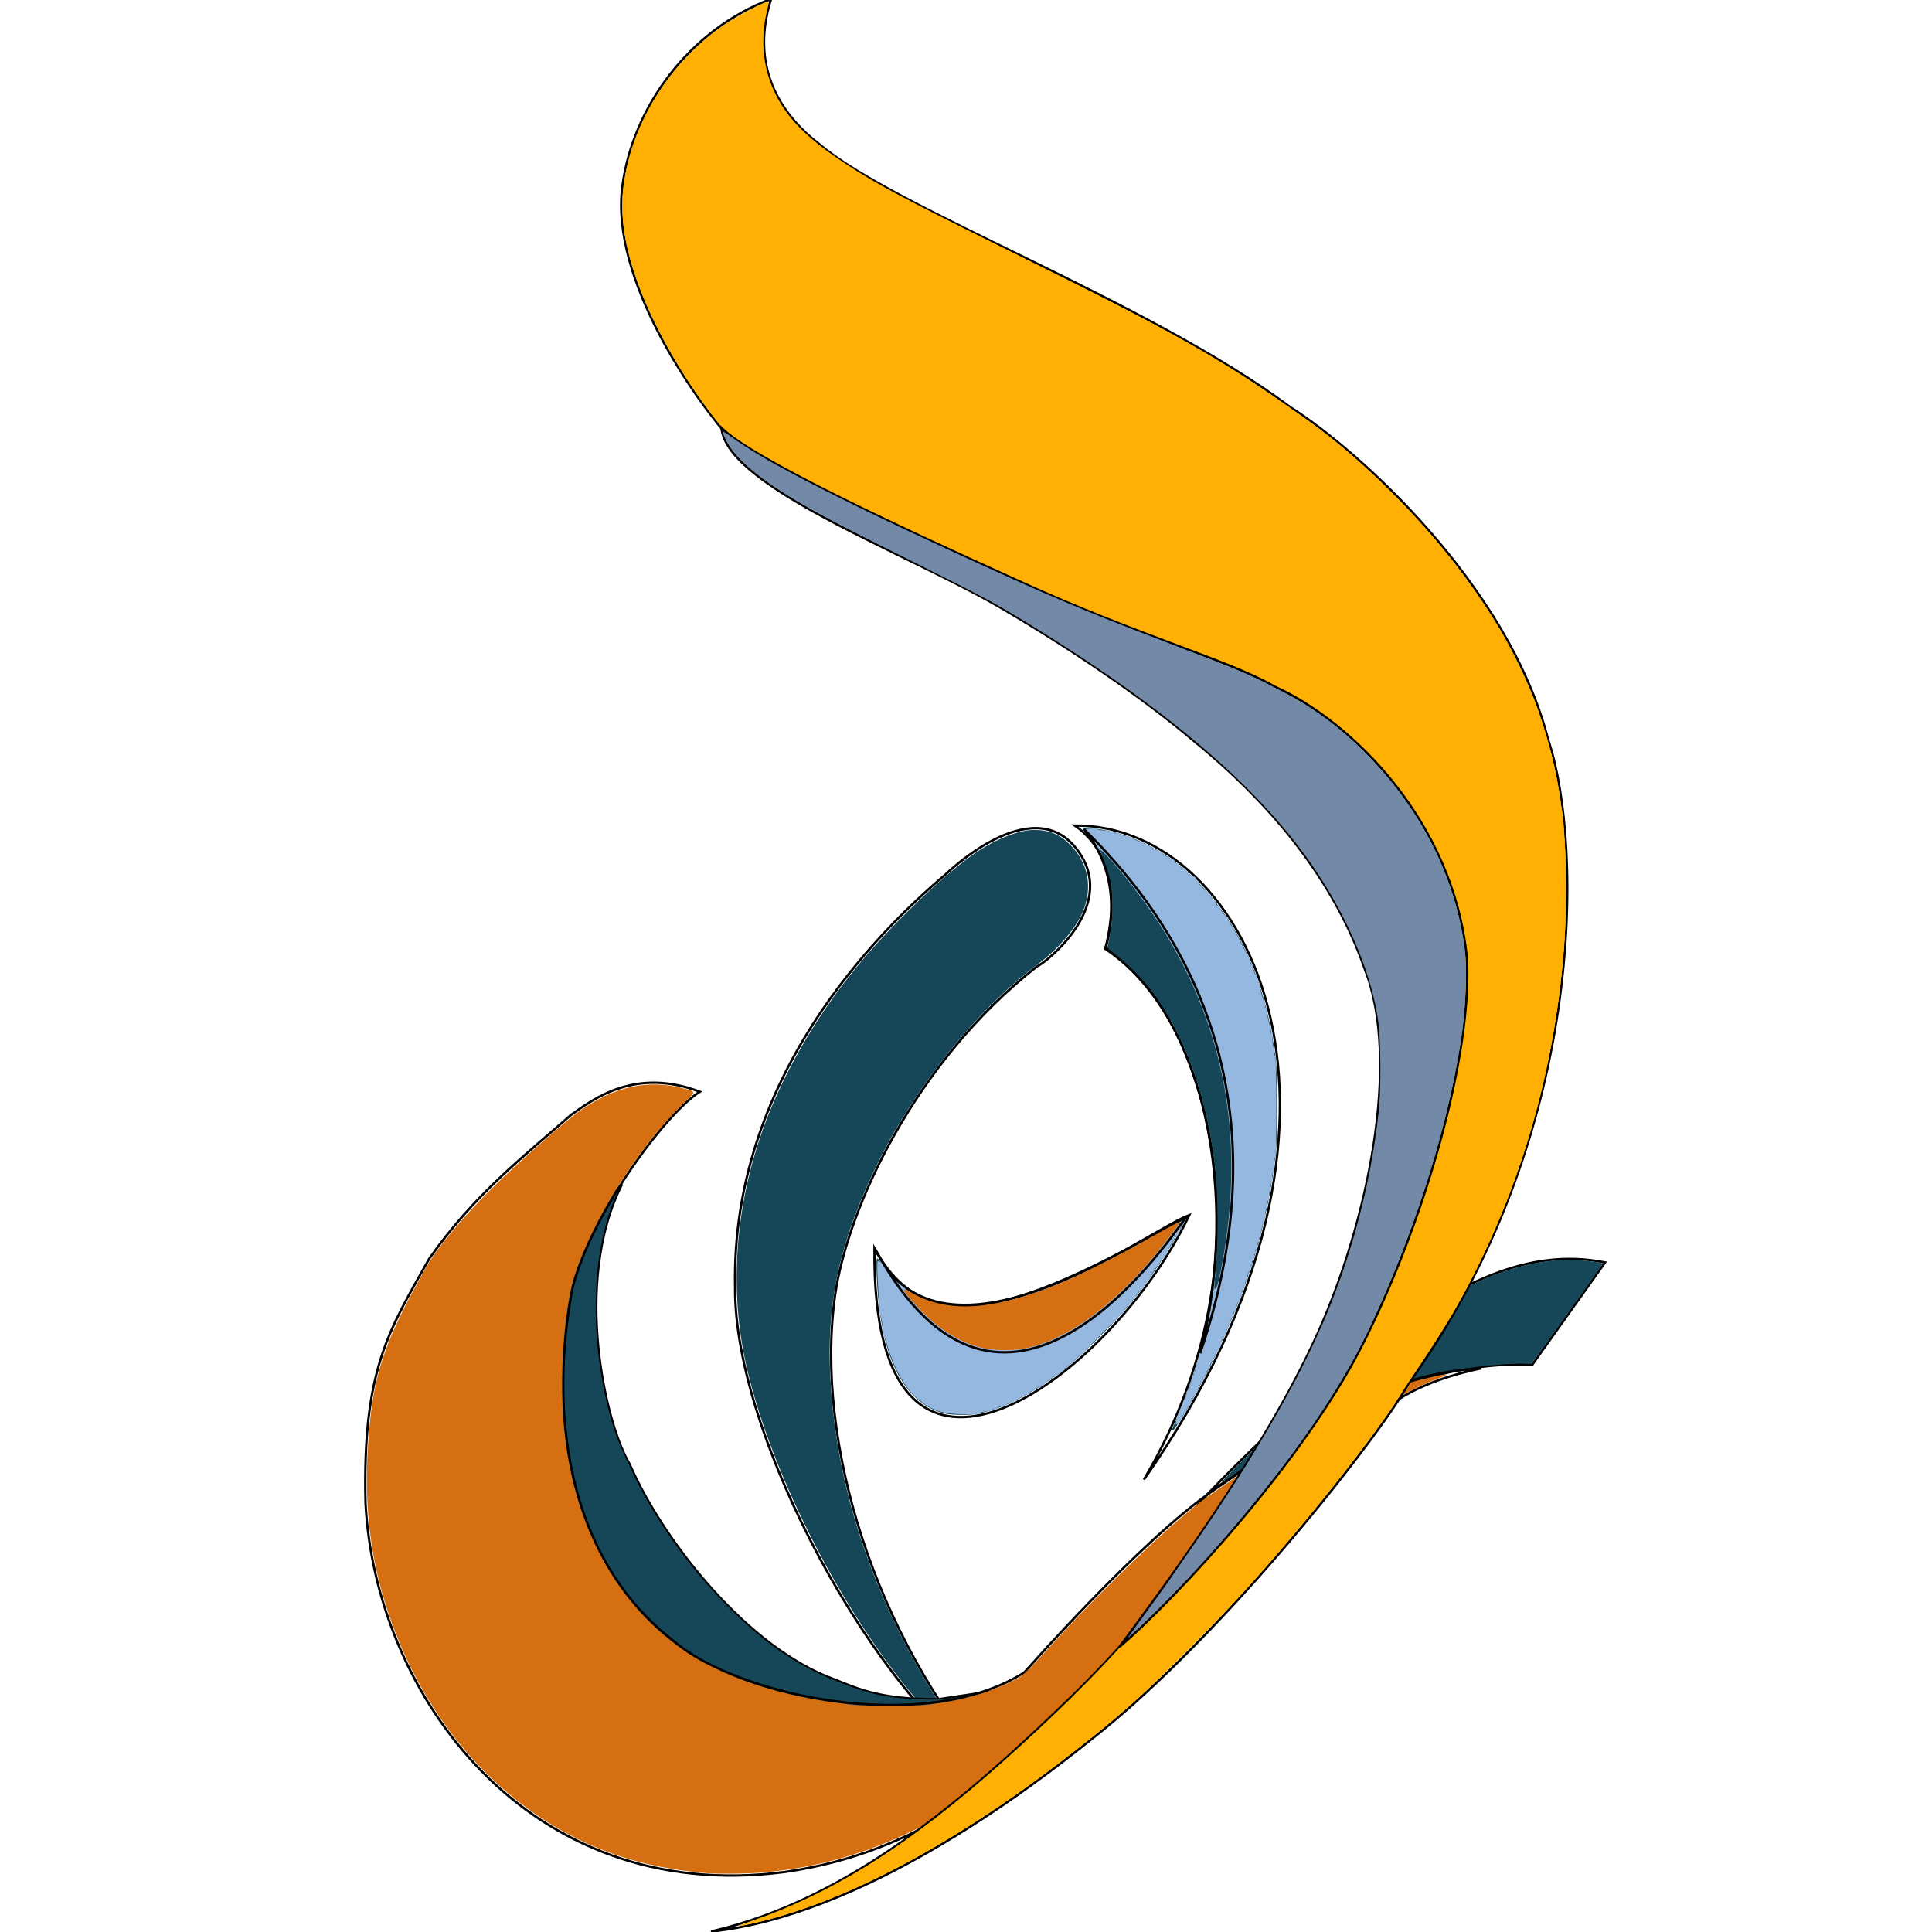 <?xml version="1.0" encoding="UTF-8" standalone="no"?>
<!-- Created with Inkscape (http://www.inkscape.org/) -->

<svg
   xmlns:dc="http://purl.org/dc/elements/1.1/"
   xmlns:cc="http://creativecommons.org/ns#"
   xmlns:rdf="http://www.w3.org/1999/02/22-rdf-syntax-ns#"
   xmlns:svg="http://www.w3.org/2000/svg"
   xmlns="http://www.w3.org/2000/svg"
   xmlns:sodipodi="http://sodipodi.sourceforge.net/DTD/sodipodi-0.dtd"
   xmlns:inkscape="http://www.inkscape.org/namespaces/inkscape"
   width="32"
   height="32"
   id="svg4078"
   version="1.1"
   inkscape:version="0.48.3.1 r9886"
   sodipodi:docname="single.svg"
   inkscape:export-filename="C:\Users\w4rh4wk\Desktop\logo\fav.png"
   inkscape:export-xdpi="89.965836"
   inkscape:export-ydpi="89.965836">
  <defs
     id="defs4080" />
  <sodipodi:namedview
     id="base"
     pagecolor="#ffffff"
     bordercolor="#666666"
     borderopacity="1.0"
     inkscape:pageopacity="0.0"
     inkscape:pageshadow="2"
     inkscape:zoom="22.4"
     inkscape:cx="17.444253"
     inkscape:cy="14.613829"
     inkscape:document-units="px"
     inkscape:current-layer="layer1"
     showgrid="false"
     inkscape:window-width="1920"
     inkscape:window-height="1033"
     inkscape:window-x="-4"
     inkscape:window-y="-4"
     inkscape:window-maximized="1" />
  <g
     inkscape:label="Layer 1"
     inkscape:groupmode="layer"
     id="layer1"
     transform="translate(0,-1020.362)">
    <g
       style="display:inline"
       id="g4015"
       transform="matrix(0.039,0,0,0.039,1.799,1015.866)">
      <path
         sodipodi:nodetypes="ccc"
         inkscape:connector-curvature="0"
         id="path3112"
         d="m 325.269,645.436 c 22.728,42.174 63.892,25.001 133.593,-13.89 -32.83,68.943 -135.108,145.209 -133.593,13.89 z"
         style="fill:none;stroke:#000000;stroke-width:1px;stroke-linecap:butt;stroke-linejoin:miter;stroke-opacity:1;display:inline" />
      <path
         sodipodi:nodetypes="cccc"
         inkscape:connector-curvature="0"
         id="path3114"
         d="m 410.374,465.882 c 22.728,16.162 14.142,46.467 13.132,51.77 35.355,19.445 77.277,122.481 16.162,226.022 C 547.755,590.131 484.368,465.377 410.374,465.882 z"
         style="fill:none;stroke:#000000;stroke-width:1px;stroke-linecap:butt;stroke-linejoin:miter;stroke-opacity:1;display:inline" />
      <path
         sodipodi:nodetypes="zcccccz"
         inkscape:connector-curvature="0"
         id="path3116"
         d="m 410.714,475.357 c -19.287,-23.933 -55,11.071 -55,11.071 -29.643,25 -91.429,86.786 -89.643,175.357 C 265.357,726.071 326.429,836.429 375,867.5 325.714,809.643 299.643,728.214 308.571,665 c 5.323,-36.409 33.571,-98.571 85.714,-139.286 3.571,-1.429 35.715,-26.424 16.429,-50.357 z"
         style="fill:none;stroke:#000000;stroke-width:1px;stroke-linecap:butt;stroke-linejoin:miter;stroke-opacity:1;display:inline" />
      <path
         inkscape:connector-curvature="0"
         id="path3915"
         d="m 354.692,715.519 c -4.765,-1.155 -9.121,-3.7 -12.884,-7.529 -9.404,-9.569 -14.524,-26.163 -15.572,-50.467 -0.24,-5.562 -0.178,-7.786 0.218,-7.786 0.304,0 1.278,1.069 2.164,2.375 5.991,8.834 14.109,14.803 23.343,17.165 19.347,4.948 46.629,-3.828 95.345,-30.67 5.225,-2.879 9.588,-5.158 9.695,-5.066 0.397,0.344 -6.232,11.689 -11.216,19.196 -7.549,11.371 -14.74,20.086 -25.192,30.532 -10.308,10.302 -14.757,14.039 -24.17,20.299 -9.516,6.329 -18.463,10.306 -27.267,12.122 -3.478,0.717 -11.172,0.626 -14.464,-0.172 l 0,0 z"
         style="fill:#164759;fill-opacity:1;stroke:none;display:inline" />
      <path
         inkscape:connector-curvature="0"
         id="path3917"
         d="m 451.556,722.576 c 0,-0.135 0.692,-1.785 1.539,-3.667 2.306,-5.127 6.129,-15.22 8.113,-21.422 12.593,-39.344 13.509,-80.01 2.654,-117.832 -5.995,-20.889 -16.168,-40.291 -27.28,-52.033 -3.976,-4.201 -8.851,-8.399 -11.432,-9.843 -0.699,-0.391 -0.687,-0.928 0.116,-5.364 2.032,-11.224 1.483,-22.052 -1.53,-30.182 -1.572,-4.241 -5.204,-9.934 -8.116,-12.723 -1.135,-1.087 -2.064,-2.188 -2.064,-2.447 0,-0.597 4.971,-0.147 10.25,0.927 14.118,2.873 27.968,10.686 38.935,21.964 18.043,18.555 28.822,43.062 32.891,74.782 0.904,7.046 0.908,33.319 0.006,40.75 -3.687,30.38 -11.222,55.306 -26.259,86.863 -5.378,11.287 -15.942,29.843 -17.233,30.274 -0.324,0.108 -0.59,0.086 -0.59,-0.049 z"
         style="fill:#164759;fill-opacity:1;stroke:none;display:inline" />
      <path
         inkscape:connector-curvature="0"
         id="path3919"
         d="M 363.7,858.042 C 325.893,826.24 283.163,751.056 270.603,694.238 c -6.725,-30.423 -4.652,-63.728 5.944,-95.508 8.285,-24.847 23.143,-51.02 41.723,-73.492 13.661,-16.523 34.491,-36.679 48.019,-46.466 8.976,-6.494 19.851,-11.006 26.574,-11.026 6.502,-0.019 10.995,1.795 15.454,6.241 7.871,7.846 9.793,18.565 5.201,29.002 -3.036,6.901 -10.245,15.315 -18.213,21.257 -27.932,20.833 -54.839,54.998 -71.243,90.461 -14.242,30.789 -19.218,55.297 -17.517,86.282 1.982,36.101 11.587,71.546 28.997,107 9.044,18.417 21.621,38.637 31.611,50.819 1.046,1.276 1.902,2.457 1.902,2.625 0,0.835 -1.342,-0.014 -5.356,-3.39 z"
         style="fill:#164759;fill-opacity:1;stroke:none;display:inline" />
      <path
         inkscape:connector-curvature="0"
         id="path3921"
         d="m 358.056,715.668 c -12.78,-1.088 -22.325,-11.367 -27.561,-29.681 -0.629,-2.2 -1.324,-4.075 -1.544,-4.168 -0.22,-0.092 -0.273,-0.375 -0.116,-0.629 0.347,-0.561 -0.849,-7.969 -1.247,-7.724 -0.155,0.096 -0.313,-1.211 -0.35,-2.903 -0.037,-1.692 -0.286,-6.676 -0.552,-11.076 -0.266,-4.4 -0.311,-8.195 -0.099,-8.433 0.212,-0.238 0.904,-0.069 1.539,0.375 0.634,0.444 0.935,0.815 0.667,0.825 -0.267,0.009 0.01,0.431 0.617,0.938 0.607,0.507 0.981,1.044 0.832,1.193 -0.15,0.15 0.317,0.658 1.037,1.13 0.72,0.472 1.184,0.982 1.032,1.135 -0.354,0.354 3.78,4.588 4.479,4.588 0.289,0 0.807,0.45 1.15,1 0.343,0.55 0.96,1 1.37,1 0.41,0 0.746,0.172 0.746,0.383 0,0.574 5.362,3.669 6.506,3.755 0.547,0.041 0.994,0.214 0.994,0.385 0,0.448 3.588,1.482 4.082,1.177 0.23,-0.142 0.417,0.006 0.417,0.33 0,0.342 0.419,0.478 1,0.326 0.55,-0.144 1.14,-0.035 1.311,0.242 0.171,0.277 0.95,0.376 1.731,0.219 0.781,-0.156 1.554,-0.066 1.719,0.2 0.353,0.571 10.74,0.663 10.74,0.095 0,-0.214 0.9,-0.302 2,-0.197 1.21,0.115 2,-0.021 2,-0.346 0,-0.295 0.338,-0.407 0.75,-0.249 0.412,0.158 1.144,0.128 1.625,-0.068 0.481,-0.195 1.77,-0.43 2.864,-0.521 1.094,-0.091 2.061,-0.381 2.149,-0.645 0.088,-0.264 0.599,-0.365 1.136,-0.224 0.537,0.14 0.976,0.011 0.976,-0.287 0,-0.298 0.315,-0.422 0.699,-0.274 0.385,0.148 0.842,0.038 1.016,-0.244 0.174,-0.282 0.647,-0.386 1.051,-0.231 0.404,0.155 0.734,0.04 0.734,-0.256 0,-0.296 0.338,-0.408 0.75,-0.25 0.412,0.158 0.75,0.025 0.75,-0.295 0,-0.321 0.206,-0.456 0.458,-0.3 0.252,0.156 1.096,0.019 1.875,-0.304 0.779,-0.323 1.529,-0.614 1.667,-0.646 0.138,-0.033 0.756,-0.341 1.375,-0.684 0.619,-0.344 1.125,-0.491 1.125,-0.328 0,0.163 0.281,0.122 0.625,-0.093 0.344,-0.215 1.075,-0.459 1.625,-0.544 0.55,-0.085 1.071,-0.36 1.157,-0.611 0.086,-0.252 0.48,-0.334 0.875,-0.182 0.395,0.151 0.718,0.074 0.718,-0.172 0,-0.246 0.486,-0.484 1.08,-0.528 0.594,-0.045 1.213,-0.261 1.375,-0.481 0.162,-0.22 0.745,-0.477 1.295,-0.571 0.55,-0.094 1.075,-0.377 1.168,-0.628 0.092,-0.252 0.373,-0.33 0.625,-0.175 0.252,0.155 0.457,0.007 0.457,-0.33 0,-0.337 0.142,-0.471 0.316,-0.297 0.174,0.174 0.792,0.051 1.375,-0.273 0.583,-0.324 1.228,-0.541 1.434,-0.482 0.206,0.058 0.375,-0.119 0.375,-0.394 0,-0.275 0.169,-0.463 0.375,-0.418 0.772,0.169 3.125,-0.709 3.125,-1.166 0,-0.261 0.225,-0.336 0.5,-0.166 0.275,0.17 0.5,0.058 0.5,-0.25 0,-0.307 0.225,-0.42 0.5,-0.25 0.275,0.17 0.5,0.058 0.5,-0.25 0,-0.307 0.216,-0.425 0.48,-0.262 0.528,0.327 6.669,-2.597 6.938,-3.303 0.092,-0.242 0.373,-0.313 0.625,-0.158 0.252,0.155 0.457,0.031 0.457,-0.276 0,-0.307 0.225,-0.42 0.5,-0.25 0.275,0.17 0.5,0.058 0.5,-0.25 0,-0.307 0.225,-0.42 0.5,-0.25 0.275,0.17 0.5,0.058 0.5,-0.25 0,-0.307 0.225,-0.42 0.5,-0.25 0.275,0.17 0.5,0.058 0.5,-0.25 0,-0.307 0.225,-0.42 0.5,-0.25 0.275,0.17 0.5,0.033 0.5,-0.304 0,-0.337 0.147,-0.466 0.327,-0.286 0.403,0.403 9.173,-4.166 9.173,-4.778 0,-0.242 0.225,-0.302 0.5,-0.132 0.275,0.17 0.5,0.058 0.5,-0.25 0,-0.307 0.225,-0.42 0.5,-0.25 0.275,0.17 0.5,0.033 0.5,-0.304 0,-0.337 0.14,-0.472 0.312,-0.301 0.426,0.426 4.188,-1.537 4.188,-2.185 0,-0.286 0.225,-0.38 0.5,-0.21 0.275,0.17 0.5,0.033 0.5,-0.304 0,-0.337 0.145,-0.468 0.323,-0.29 0.177,0.177 3.07,-1.135 6.429,-2.917 3.358,-1.782 6.255,-3.239 6.436,-3.239 0.181,0 -0.227,1.098 -0.906,2.439 -0.68,1.341 -1.134,2.579 -1.008,2.75 0.125,0.171 0.083,0.204 -0.094,0.073 -0.49,-0.363 -5.279,7.671 -4.919,8.254 0.173,0.28 0.111,0.447 -0.138,0.372 -0.515,-0.156 -8.261,11.042 -8.278,11.966 -0.006,0.332 -0.175,0.502 -0.375,0.378 -0.377,-0.233 -1.188,1.233 -1.048,1.894 0.044,0.206 -0.12,0.319 -0.365,0.25 -0.672,-0.189 -3.588,3.668 -3.221,4.262 0.18,0.291 0.078,0.368 -0.232,0.176 -0.549,-0.34 -1.923,1.562 -1.696,2.349 0.065,0.227 -0.094,0.281 -0.354,0.12 -0.59,-0.364 -2.641,2.169 -2.258,2.789 0.154,0.249 0.091,0.392 -0.141,0.316 -0.49,-0.16 -17.465,17.082 -17.278,17.55 0.069,0.172 -0.081,0.313 -0.333,0.313 -0.838,0 -3.536,2.265 -3.413,2.864 0.067,0.325 -0.104,0.601 -0.379,0.615 -1.022,0.05 -5.207,3.437 -4.904,3.969 0.173,0.303 0.14,0.395 -0.072,0.203 -0.446,-0.401 -7.577,4.486 -7.418,5.084 0.058,0.218 -0.28,0.367 -0.75,0.33 -0.47,-0.036 -0.794,0.232 -0.718,0.596 0.076,0.364 -0.088,0.523 -0.365,0.352 -0.731,-0.452 -2.612,0.688 -2.209,1.338 0.206,0.333 0.112,0.411 -0.235,0.196 -0.711,-0.439 -2.715,0.883 -2.2,1.452 0.204,0.226 0.119,0.266 -0.19,0.089 -0.697,-0.398 -5.834,2.348 -5.332,2.85 0.2,0.2 -0.06,0.201 -0.578,0.002 -0.706,-0.271 -0.839,-0.195 -0.533,0.301 0.256,0.414 0.215,0.542 -0.111,0.341 -0.767,-0.474 -3.692,0.67 -3.307,1.293 0.194,0.313 0.087,0.381 -0.26,0.166 -0.728,-0.45 -4.173,0.634 -3.821,1.202 0.14,0.227 -0.23,0.286 -0.824,0.131 -0.804,-0.21 -0.975,-0.115 -0.673,0.374 0.27,0.438 0.211,0.536 -0.179,0.295 -0.651,-0.402 -6.142,0.684 -5.852,1.158 0.242,0.395 -6.487,0.383 -11.218,-0.02 l 0,1.3e-4 z"
         style="fill:#95b8e0;fill-opacity:1;stroke:none;display:inline" />
      <path
         inkscape:connector-curvature="0"
         id="path3923"
         d="m 453.296,719.113 c 0.196,-0.619 0.383,-1.519 0.415,-2 0.032,-0.481 0.249,-0.875 0.481,-0.875 0.232,0 0.295,-0.206 0.14,-0.457 -0.155,-0.252 -0.077,-0.533 0.175,-0.625 0.252,-0.092 0.534,-0.618 0.628,-1.168 0.094,-0.55 0.317,-1.113 0.496,-1.25 0.179,-0.138 0.404,-0.7 0.5,-1.25 0.096,-0.55 0.292,-1.113 0.435,-1.25 0.61,-0.586 1.479,-3.113 1.217,-3.537 -0.157,-0.254 -0.089,-0.463 0.152,-0.463 0.47,0 2.387,-5.336 2.29,-6.375 -0.032,-0.344 0.166,-0.625 0.44,-0.625 0.274,0 0.368,-0.338 0.21,-0.75 -0.158,-0.412 -0.046,-0.75 0.25,-0.75 0.296,0 0.414,-0.323 0.262,-0.718 -0.151,-0.395 -0.079,-0.788 0.162,-0.875 0.24,-0.086 0.509,-0.832 0.597,-1.657 0.088,-0.825 0.337,-1.631 0.554,-1.792 0.217,-0.16 0.442,-0.948 0.5,-1.75 0.058,-0.802 0.28,-1.588 0.494,-1.746 0.214,-0.158 0.439,-1.002 0.5,-1.874 0.061,-0.872 0.307,-1.587 0.545,-1.587 0.238,-5e-4 0.316,-0.451 0.172,-1.001 -0.144,-0.55 -0.031,-1 0.25,-1 0.281,0 0.397,-0.439 0.256,-0.976 -0.14,-0.537 -0.069,-1.043 0.158,-1.125 0.227,-0.082 0.485,-1.049 0.572,-2.149 0.087,-1.1 0.335,-2.131 0.551,-2.29 0.216,-0.16 0.441,-1.339 0.5,-2.622 0.059,-1.282 0.302,-2.333 0.541,-2.335 0.238,-0.002 0.326,-0.566 0.194,-1.253 -0.131,-0.688 -0.029,-1.25 0.228,-1.25 0.257,0 0.417,-0.506 0.356,-1.125 -0.061,-0.619 0.061,-1.522 0.271,-2.007 0.209,-0.485 0.264,-1.329 0.121,-1.875 -0.143,-0.546 -0.041,-1.127 0.226,-1.292 0.267,-0.165 0.439,-0.897 0.381,-1.625 -0.057,-0.729 0.067,-1.726 0.277,-2.216 0.21,-0.49 0.248,-1.558 0.084,-2.375 -0.186,-0.928 -0.09,-1.485 0.254,-1.485 0.36,0 0.468,-0.867 0.311,-2.5 -0.141,-1.47 -0.037,-2.5 0.252,-2.5 0.3,0 0.399,-1.452 0.253,-3.727 -0.132,-2.05 -0.039,-3.927 0.206,-4.171 0.245,-0.245 0.345,-4.809 0.224,-10.148 -0.122,-5.337 -0.23,-11.2 -0.24,-13.03 -0.01,-1.829 -0.237,-3.461 -0.503,-3.625 -0.266,-0.164 -0.367,-1.17 -0.224,-2.234 0.151,-1.128 0.034,-2.074 -0.281,-2.269 -0.307,-0.189 -0.414,-0.969 -0.248,-1.799 0.161,-0.806 0.122,-1.866 -0.088,-2.356 -0.21,-0.49 -0.332,-1.509 -0.272,-2.265 0.06,-0.756 -0.127,-1.375 -0.416,-1.375 -0.312,0 -0.408,-0.584 -0.237,-1.439 0.166,-0.828 0.051,-1.586 -0.271,-1.785 -0.307,-0.19 -0.422,-0.565 -0.256,-0.835 0.166,-0.269 0.147,-0.872 -0.043,-1.34 -0.19,-0.468 -0.431,-1.849 -0.536,-3.068 -0.105,-1.219 -0.402,-2.428 -0.66,-2.686 -0.258,-0.258 -0.359,-0.756 -0.224,-1.108 0.135,-0.351 0.026,-0.774 -0.242,-0.94 -0.268,-0.166 -0.37,-0.751 -0.226,-1.301 0.144,-0.55 0.031,-1 -0.25,-1 -0.281,0 -0.394,-0.45 -0.25,-1 0.144,-0.55 0.031,-1 -0.25,-1 -0.281,0 -0.394,-0.45 -0.25,-1 0.152,-0.581 0.015,-1 -0.326,-1 -0.323,0 -0.449,-0.225 -0.279,-0.5 0.17,-0.275 0.141,-0.771 -0.063,-1.102 -0.205,-0.331 -0.447,-1.288 -0.538,-2.125 -0.091,-0.837 -0.374,-1.593 -0.629,-1.68 -0.255,-0.086 -0.339,-0.48 -0.188,-0.875 0.151,-0.395 0.013,-0.718 -0.308,-0.718 -0.321,0 -0.462,-0.196 -0.314,-0.435 0.321,-0.52 -1.698,-6.747 -2.261,-6.972 -0.216,-0.086 -0.269,-0.48 -0.117,-0.875 0.151,-0.395 0.074,-0.718 -0.172,-0.718 -0.246,0 -0.485,-0.503 -0.531,-1.118 -0.046,-0.615 -0.307,-1.192 -0.578,-1.282 -0.272,-0.091 -0.37,-0.488 -0.219,-0.882 0.151,-0.395 0.026,-0.718 -0.278,-0.718 -0.304,0 -0.517,-0.169 -0.471,-0.375 0.163,-0.747 -0.701,-3.125 -1.136,-3.125 -0.245,0 -0.409,-0.169 -0.364,-0.375 0.169,-0.772 -0.709,-3.125 -1.166,-3.125 -0.261,0 -0.336,-0.225 -0.166,-0.5 0.17,-0.275 0.058,-0.5 -0.25,-0.5 -0.307,0 -0.42,-0.225 -0.25,-0.5 0.17,-0.275 0.058,-0.5 -0.25,-0.5 -0.307,0 -0.42,-0.225 -0.25,-0.5 0.17,-0.275 0.058,-0.5 -0.25,-0.5 -0.307,0 -0.42,-0.225 -0.25,-0.5 0.17,-0.275 0.058,-0.5 -0.25,-0.5 -0.307,0 -0.431,-0.207 -0.275,-0.46 0.156,-0.253 -0.045,-0.789 -0.447,-1.19 -0.402,-0.402 -0.592,-0.87 -0.421,-1.04 0.17,-0.17 0.034,-0.31 -0.303,-0.31 -0.337,0 -0.474,-0.225 -0.304,-0.5 0.17,-0.275 0.071,-0.5 -0.22,-0.5 -0.291,0 -0.49,-0.169 -0.442,-0.375 0.145,-0.622 -1.215,-3.125 -1.697,-3.125 -0.247,0 -0.315,-0.217 -0.151,-0.482 0.164,-0.265 -0.142,-0.921 -0.679,-1.458 -0.537,-0.537 -0.845,-1.108 -0.685,-1.268 0.16,-0.16 0.029,-0.292 -0.292,-0.292 -0.321,0 -0.583,-0.338 -0.583,-0.75 0,-0.412 -0.225,-0.75 -0.5,-0.75 -0.275,0 -0.5,-0.338 -0.5,-0.75 0,-0.412 -0.238,-0.75 -0.53,-0.75 -0.291,0 -0.389,-0.227 -0.218,-0.504 0.171,-0.277 -0.041,-0.639 -0.47,-0.803 -0.43,-0.165 -0.782,-0.62 -0.782,-1.012 0,-0.392 -0.336,-0.841 -0.747,-0.999 -0.411,-0.158 -0.632,-0.473 -0.492,-0.7 0.141,-0.227 -0.197,-0.73 -0.75,-1.117 -0.553,-0.387 -0.875,-0.835 -0.715,-0.994 0.16,-0.16 -0.292,-0.672 -1.003,-1.138 -0.711,-0.466 -1.293,-1.024 -1.293,-1.239 0,-0.215 -2.025,-2.438 -4.5,-4.939 -2.475,-2.501 -4.5,-4.386 -4.5,-4.19 0,0.197 -0.337,-0.124 -0.75,-0.712 -0.412,-0.589 -1.552,-1.566 -2.533,-2.173 l -1.784,-1.102 0.341,-4.064 c 0.187,-2.235 0.392,-4.739 0.455,-5.564 0.063,-0.825 0.281,-1.88 0.484,-2.344 0.398,-0.909 0.102,-12.028 -0.397,-14.906 -0.493,-2.844 -0.683,-3.75 -0.787,-3.75 -0.054,0 -0.186,-0.674 -0.293,-1.498 -0.277,-2.131 -1.729,-5.752 -2.307,-5.752 -0.268,0 -0.349,-0.225 -0.179,-0.5 0.17,-0.275 0.058,-0.5 -0.25,-0.5 -0.307,0 -0.42,-0.225 -0.25,-0.5 0.17,-0.275 0.095,-0.5 -0.166,-0.5 -0.261,0 -0.616,-0.562 -0.789,-1.25 -0.173,-0.688 -0.534,-1.25 -0.804,-1.25 -0.27,0 -0.49,-0.326 -0.49,-0.725 0,-0.399 -0.394,-0.954 -0.875,-1.235 -0.481,-0.28 -0.687,-0.516 -0.458,-0.525 0.23,-0.008 -0.502,-1.059 -1.625,-2.336 -1.123,-1.276 -2.042,-2.493 -2.042,-2.704 0,-0.211 1.217,-0.46 2.703,-0.555 1.487,-0.094 2.616,-0.031 2.51,0.141 -0.283,0.454 4.718,1.04 5.381,0.63 0.364,-0.225 0.42,-0.119 0.159,0.303 -0.302,0.489 -0.078,0.588 0.908,0.399 0.801,-0.153 1.189,-0.056 1,0.25 -0.189,0.306 0.199,0.403 1,0.25 0.72,-0.138 1.211,-0.091 1.091,0.103 -0.322,0.521 3.665,1.608 4.384,1.195 0.338,-0.194 0.442,-0.163 0.23,0.07 -0.499,0.549 5.003,2.877 5.734,2.426 0.362,-0.224 0.413,-0.113 0.146,0.319 -0.3,0.485 -0.179,0.574 0.449,0.333 0.578,-0.222 0.741,-0.14 0.5,0.25 -0.241,0.39 -0.078,0.472 0.5,0.25 0.578,-0.222 0.741,-0.14 0.5,0.25 -0.241,0.39 -0.078,0.472 0.5,0.25 0.578,-0.222 0.741,-0.14 0.5,0.25 -0.247,0.4 -0.067,0.468 0.584,0.218 0.518,-0.199 0.781,-0.201 0.585,-0.005 -0.533,0.533 1.54,1.811 2.263,1.395 0.343,-0.198 0.458,-0.175 0.254,0.049 -0.461,0.509 5.176,4.276 5.812,3.883 0.255,-0.157 0.309,-0.037 0.121,0.266 -0.398,0.644 1.366,1.738 1.951,1.21 0.218,-0.197 0.241,-0.087 0.052,0.243 -0.327,0.57 1.318,1.843 2.434,1.882 0.275,0.01 0.5,0.266 0.5,0.57 0,0.304 0.731,1.167 1.625,1.919 0.894,0.752 1.625,1.207 1.625,1.012 0,-0.196 0.343,-0.071 0.762,0.277 0.419,0.348 0.652,0.743 0.516,0.878 -0.404,0.404 5.296,6.625 5.79,6.319 0.251,-0.155 0.403,-0.096 0.337,0.13 -0.226,0.787 1.147,2.688 1.696,2.349 0.304,-0.188 0.414,-0.118 0.246,0.155 -0.433,0.701 1.107,2.745 1.763,2.34 0.323,-0.199 0.399,-0.103 0.189,0.237 -0.417,0.675 2.898,5.217 3.424,4.691 0.197,-0.197 0.313,-0.134 0.258,0.141 -0.225,1.116 0.05,1.789 0.595,1.452 0.357,-0.221 0.442,-0.137 0.221,0.22 -0.439,0.711 0.883,2.715 1.452,2.2 0.226,-0.204 0.254,-0.099 0.062,0.235 -0.192,0.334 0.262,1.571 1.007,2.75 0.745,1.179 2.291,4.112 3.435,6.518 1.144,2.406 2.207,4.247 2.363,4.092 0.155,-0.155 0.27,0.014 0.254,0.376 -0.075,1.726 0.165,2.445 0.706,2.111 0.343,-0.212 0.442,-0.138 0.244,0.183 -0.428,0.693 1.353,5.275 1.855,4.773 0.208,-0.208 0.229,0.01 0.047,0.482 -0.186,0.485 -0.095,0.86 0.208,0.86 0.296,0 0.408,0.338 0.25,0.75 -0.158,0.412 -0.025,0.75 0.295,0.75 0.321,0 0.452,0.212 0.292,0.471 -0.366,0.592 1.796,8.049 2.252,7.767 0.185,-0.114 0.223,0.382 0.085,1.102 -0.188,0.985 -0.089,1.21 0.399,0.908 0.426,-0.263 0.528,-0.205 0.297,0.17 -0.413,0.667 1.202,8.64 1.689,8.339 0.181,-0.112 0.227,0.492 0.102,1.341 -0.172,1.17 -0.07,1.448 0.418,1.146 0.433,-0.268 0.522,-0.201 0.271,0.206 -0.45,0.727 0.17,6.64 0.663,6.335 0.191,-0.118 0.256,0.558 0.146,1.501 -0.11,0.943 0.022,1.715 0.294,1.715 0.63,0 0.667,42.016 0.038,42.815 -0.245,0.311 -0.496,2.142 -0.559,4.071 -0.063,1.928 -0.311,3.387 -0.551,3.242 -0.241,-0.145 -0.342,0.554 -0.225,1.554 0.117,1 0.063,1.818 -0.119,1.818 -0.508,0 -1.587,7.403 -1.176,8.068 0.24,0.388 0.144,0.451 -0.282,0.188 -0.488,-0.302 -0.589,-0.023 -0.418,1.146 0.125,0.85 0.07,1.448 -0.12,1.33 -0.477,-0.295 -1.075,3.696 -0.655,4.375 0.215,0.348 0.104,0.402 -0.306,0.149 -0.488,-0.302 -0.589,-0.023 -0.418,1.146 0.125,0.85 0.079,1.453 -0.102,1.342 -0.435,-0.269 -1.575,4.715 -1.213,5.301 0.155,0.25 0.017,0.455 -0.307,0.455 -0.342,0 -0.478,0.419 -0.326,1.001 0.144,0.55 0.085,0.892 -0.131,0.758 -0.506,-0.313 -1.113,2.676 -0.685,3.37 0.203,0.328 0.081,0.375 -0.325,0.124 -0.489,-0.302 -0.588,-0.077 -0.399,0.908 0.155,0.811 0.058,1.19 -0.256,0.996 -0.31,-0.192 -0.397,0.105 -0.224,0.766 0.181,0.691 0.091,0.961 -0.25,0.75 -0.341,-0.211 -0.431,0.059 -0.25,0.75 0.181,0.691 0.091,0.961 -0.25,0.75 -0.341,-0.211 -0.431,0.059 -0.25,0.75 0.181,0.691 0.091,0.961 -0.25,0.75 -0.341,-0.211 -0.431,0.059 -0.25,0.75 0.181,0.691 0.091,0.961 -0.25,0.75 -0.341,-0.211 -0.431,0.059 -0.25,0.75 0.181,0.691 0.091,0.961 -0.25,0.75 -0.341,-0.211 -0.431,0.059 -0.25,0.75 0.181,0.691 0.091,0.961 -0.25,0.75 -0.332,-0.205 -0.437,0.034 -0.279,0.639 0.139,0.532 -0.07,1.269 -0.464,1.638 -0.394,0.368 -0.606,1.093 -0.471,1.611 0.135,0.518 0.083,0.84 -0.116,0.717 -0.534,-0.33 -1.668,3.118 -1.248,3.797 0.223,0.36 0.14,0.445 -0.219,0.223 -0.536,-0.331 -0.774,0.361 -0.712,2.072 0.012,0.341 -0.142,0.518 -0.343,0.394 -0.488,-0.302 -1.562,3.266 -1.173,3.896 0.168,0.272 0.062,0.344 -0.235,0.16 -0.655,-0.405 -1.324,1.435 -0.818,2.253 0.212,0.343 0.143,0.448 -0.169,0.255 -0.623,-0.385 -1.767,2.54 -1.293,3.307 0.201,0.325 0.074,0.367 -0.341,0.111 -0.496,-0.307 -0.572,-0.173 -0.301,0.533 0.199,0.518 0.196,0.776 -0.007,0.574 -0.491,-0.491 -1.771,2.605 -1.355,3.277 0.179,0.289 0.097,0.385 -0.182,0.212 -0.615,-0.38 -2.252,3.568 -1.804,4.353 0.174,0.306 0.126,0.382 -0.107,0.17 -0.403,-0.367 -7.822,14.222 -7.877,15.489 -0.014,0.332 -0.182,0.507 -0.373,0.389 -0.397,-0.245 -2.308,3.769 -2.099,4.41 0.076,0.232 -0.062,0.299 -0.305,0.149 -0.464,-0.286 -2.433,3.618 -2.195,4.351 0.076,0.232 -0.067,0.296 -0.317,0.142 -0.465,-0.287 -1.914,2.624 -1.677,3.369 0.072,0.227 -0.083,0.28 -0.345,0.118 -0.467,-0.289 -1.354,1.572 -1.135,2.382 0.061,0.227 -0.086,0.29 -0.328,0.141 -0.242,-0.149 -0.692,0.284 -1.002,0.963 -0.718,1.577 -1.838,1.668 -1.344,0.109 l -2e-5,-2e-5 z"
         style="fill:#95b8e0;fill-opacity:1;stroke:none;display:inline" />
      <path
         sodipodi:nodetypes="cccc"
         inkscape:connector-curvature="0"
         id="path3119"
         d="m 414.286,467.5 c 18.929,23.214 8.929,50.714 8.929,50.714 42.5,28.214 57.5,105 40.357,171.786 31.071,-91.071 8.571,-165.714 -49.286,-222.5 z"
         style="fill:none;stroke:#000000;stroke-width:1px;stroke-linecap:butt;stroke-linejoin:miter;stroke-opacity:1;display:inline" />
      <path
         sodipodi:nodetypes="ccc"
         inkscape:connector-curvature="0"
         id="path3121"
         d="m 325.714,646.071 c 27.857,57.143 115,-7.5 132.143,-14.286 -10,13.929 -78.214,113.571 -132.143,14.286 z"
         style="fill:none;stroke:#000000;stroke-width:1px;stroke-linecap:butt;stroke-linejoin:miter;stroke-opacity:1;display:inline" />
      <path
         inkscape:connector-curvature="0"
         id="path3944"
         d="m 469.724,659.93 c 1.702,-15.538 1.649,-37.519 -0.125,-51.442 -3.757,-29.484 -12.833,-54.118 -26.713,-72.5 -3.696,-4.894 -11.508,-12.713 -15.739,-15.75 -2.754,-1.978 -3.095,-2.401 -2.816,-3.5 1.528,-6.003 1.885,-8.928 1.925,-15.75 0.05,-8.649 -0.707,-13.046 -3.446,-20.024 -0.965,-2.458 -1.755,-4.527 -1.755,-4.598 0,-1.411 9.51,9.451 16.649,19.017 33.619,45.046 45.581,96.166 35.824,153.104 -1.611,9.399 -2.71,13.912 -3.45,14.159 -0.542,0.181 -0.613,-0.363 -0.355,-2.717 z"
         style="fill:#164759;fill-opacity:1;stroke:none;display:inline" />
      <path
         inkscape:connector-curvature="0"
         id="path3946"
         d="m 371.814,687.908 c -8.665,-1.857 -16.852,-6.471 -24.642,-13.888 -4.705,-4.48 -9.95,-10.614 -9.479,-11.085 0.142,-0.142 2.138,0.749 4.436,1.98 14.845,7.956 33.186,6.804 59.927,-3.764 8.622,-3.407 25.172,-11.649 37.93,-18.889 11.988,-6.802 14.58,-8.181 14.861,-7.9 0.301,0.301 -7.937,11.049 -12.737,16.62 -18.001,20.891 -36.603,33.855 -53.059,36.976 -5.075,0.963 -12.609,0.94 -17.237,-0.051 l 0,0 z"
         style="fill:#d66f11;fill-opacity:1;stroke:none;display:inline" />
      <path
         sodipodi:nodetypes="ccccccccccccccc"
         inkscape:connector-curvature="0"
         id="path3109"
         d="m 635.536,651.429 -30.893,43.393 C 538.75,692.321 479.821,741.5 467.5,749 l -85.357,99.75 -181.607,-12.857 -26.25,-171.786 43.75,-45.893 c -21.213,41.921 -6.786,102.5 3.214,118.839 13.482,31.161 47.5,75 83.214,90 12.768,4.821 20.893,10 47.857,9.911 l 36.964,-5.536 40.179,-40.893 L 467.5,749 c 29.375,-30.536 61.429,-58.107 77.232,-69.089 28.393,-17.679 56.518,-35.268 90.804,-28.482 z"
         style="fill:none;stroke:#000000;stroke-width:1px;stroke-linecap:butt;stroke-linejoin:miter;stroke-opacity:1;display:inline" />
      <path
         inkscape:connector-curvature="0"
         id="path3960"
         d="m 483.13,734.004 c 19.382,-19.124 40.357,-37.641 55.997,-49.435 11.435,-8.623 36.128,-22.67 48.001,-27.307 14.082,-5.5 27.216,-7.743 38.96,-6.654 3.184,0.295 6.423,0.711 7.199,0.923 l 1.41,0.386 -14.575,20.488 c -8.016,11.268 -14.946,20.901 -15.4,21.405 -0.621,0.689 -1.324,0.862 -2.835,0.696 -3.765,-0.414 -17.846,0.663 -25.182,1.926 -31.42,5.408 -61.343,18.959 -97.908,44.338 -3.069,2.13 -5.769,3.867 -6,3.858 -0.231,-0.008 4.419,-4.79 10.334,-10.625 l 0,0 z"
         style="fill:#164759;fill-opacity:1;stroke:none;display:inline" />
      <path
         inkscape:connector-curvature="0"
         id="path3962"
         d="m 288.377,841.802 c -47.85,-3.421 -87.144,-6.375 -87.32,-6.564 -0.176,-0.189 -6.1,-38.256 -13.165,-84.594 -7.064,-46.337 -12.95,-84.701 -13.078,-85.253 -0.182,-0.779 4.374,-5.84 20.369,-22.629 11.332,-11.894 20.689,-21.54 20.795,-21.434 0.106,0.106 -0.343,1.402 -0.997,2.88 -10.78,24.375 -10.822,66.251 -0.098,98.675 2.434,7.358 9.867,23.097 15.002,31.761 9.876,16.665 20.636,30.512 34.199,44.008 15.749,15.672 29.217,24.636 47.544,31.647 12.599,4.82 19.692,6.252 33,6.663 8.71,0.269 8.833,0.258 26.75,-2.467 l 18,-2.737 13.774,-13.932 c 18.398,-18.609 29.961,-30.55 34.44,-35.563 2.03,-2.272 3.785,-4.037 3.9,-3.922 0.115,0.115 -13.194,15.868 -29.575,35.006 l -29.784,34.797 -3.377,-0.061 c -1.857,-0.034 -42.527,-2.86 -90.377,-6.281 z"
         style="fill:#164759;fill-opacity:1;stroke:none;display:inline" />
      <path
         sodipodi:nodetypes="caccccccccccc"
         inkscape:connector-curvature="0"
         id="path3106"
         d="m 582.857,696.429 c -44.107,2.143 -79.04,28.274 -113.393,51.607 -30.819,20.933 -80.536,77.5 -80.536,77.5 -42.5,26.964 -121.116,10.089 -148.259,-12.768 -47.321,-36.071 -53.527,-99.911 -43.527,-150.982 8.571,-32.5 39.821,-73.929 53.929,-82.857 C 223.75,568.571 206.25,581.786 196.429,588.75 c -20.268,17.768 -41.071,33.75 -60.268,61.116 -17.054,30.402 -28.393,47.009 -27.054,103.705 4.107,80.893 68.393,170.893 177.679,156.786 58.75,-8.214 94.107,-41.071 121.429,-63.571 20.536,-29.107 121.968,-121.086 133.932,-133.211 13.655,-10.957 32.318,-15.361 40.711,-17.146 z"
         style="fill:none;stroke:#000000;stroke-width:1px;stroke-linecap:butt;stroke-linejoin:miter;stroke-opacity:1;display:inline" />
      <path
         inkscape:connector-curvature="0"
         id="path3952"
         d="m 254.377,910.82 c -27.378,-2.136 -50.34,-9.809 -71.25,-23.806 -31.444,-21.05 -54.928,-54.103 -66.459,-93.539 -5.815,-19.886 -7.938,-40.017 -6.603,-62.605 1.824,-30.876 6.346,-44.877 25.218,-78.077 4.307,-7.578 14.963,-20.337 27.062,-32.406 10.269,-10.243 31.941,-29.334 38.19,-33.641 14.681,-10.12 28.57,-13.113 43.228,-9.316 6.026,1.561 6.024,1.015 0.026,6.822 -18.636,18.043 -38.317,49.215 -45.863,72.642 -3.754,11.655 -5.933,34.342 -5.213,54.289 1.595,44.188 18.794,80.675 48.434,102.745 6.091,4.536 9.442,6.536 17.043,10.174 16.031,7.673 35.061,12.718 56.938,15.094 7.186,0.781 26.084,0.807 32.809,0.045 13.233,-1.498 24.844,-4.668 34.652,-9.459 6.363,-3.109 4.674,-1.554 21.079,-19.388 19.567,-21.271 45.326,-45.909 59.211,-56.632 5.31,-4.102 29.612,-20.647 39.25,-26.723 19.505,-12.296 35.685,-20.129 50.874,-24.627 6.657,-1.972 15.126,-3.813 15.126,-3.288 0,0.192 -1.969,1.092 -4.375,1.999 -5.975,2.253 -13.342,5.936 -17.7,8.849 -5.114,3.418 -71.583,66.305 -98.202,92.909 -20.912,20.9 -29.941,30.518 -37.185,39.611 -1.93,2.422 -4.359,5.098 -5.398,5.947 -1.039,0.848 -5.827,4.764 -10.639,8.703 -21.481,17.579 -35.733,27.166 -52.75,35.487 -21.088,10.311 -43.029,16.34 -65.5,17.998 -6.449,0.476 -17.19,0.572 -22,0.196 l 0,0 z"
         style="fill:#d66f11;fill-opacity:1;stroke:none;display:inline" />
      <path
         sodipodi:nodetypes="caccccaccccccc"
         inkscape:connector-curvature="0"
         id="path3103"
         d="m 281.327,114.854 c -34.85,13.132 -58.721,45.986 -63.135,79.55 -5.156,39.212 30.305,90.156 47.225,108.844 18.966,18.021 59.952,39.56 117.714,68.564 55.553,34.038 91.514,63.64 110.328,85.989 51.25,48.214 69.673,130.654 17.173,232.083 -27.5,58.929 -60.249,105.996 -103.541,147.735 -43.25,41.699 -92.342,84.413 -151.27,97.985 64.286,-6.786 133.976,-59.532 161.119,-81.317 58.571,-45.714 125.57,-133.161 134.855,-151.018 75.714,-104.643 74.599,-228.751 59.599,-273.751 C 594.609,364.159 531.332,306.919 502.046,288.348 441.332,242.99 333.926,203.973 301.783,176.473 287.893,165.867 271.478,145.916 281.327,114.854 z"
         style="fill:none;stroke:#000000;stroke-width:1px;stroke-linecap:butt;stroke-linejoin:miter;stroke-opacity:1;display:inline" />
      <path
         inkscape:connector-curvature="0"
         id="path3986"
         d="m 525.287,658.492 c 22.883,-58.622 22.857,-113.844 -0.075,-159.025 -6.926,-13.647 -15.599,-25.722 -26.665,-37.129 -3.116,-3.212 -7.727,-8.118 -10.248,-10.902 C 478.74,440.877 462.134,426.25 444.621,412.965 421.637,395.529 390.23,374.871 375.528,367.519 315.107,337.307 280.454,316.991 266.66,303.694 c -4.437,-4.278 -12.608,-14.764 -19.22,-24.667 -15.13,-22.662 -25.212,-45.622 -28.334,-64.523 -0.709,-4.294 -1.161,-11.479 -0.934,-14.849 0.564,-8.38 2.734,-18.198 5.724,-25.898 l 0.927,-2.386 35.138,0 35.138,0 3.255,2.762 c 5.57,4.727 8.029,6.585 13.508,10.207 11.72,7.747 25.04,14.997 52.679,28.672 34.631,17.135 65.876,32.797 73.539,36.862 23.964,12.715 43.644,24.523 58.867,35.322 3.208,2.276 7.09,4.982 8.627,6.014 21.135,14.195 48.065,40.091 66.562,64.008 16.961,21.93 29.34,44.267 36.034,65.018 6.512,20.188 9.083,33.843 10.392,55.19 0.462,7.534 0.462,26.779 0,34.874 -2.998,52.599 -16.787,103.58 -40.317,149.062 l -3.247,6.276 -26.251,0 -26.251,0 2.789,-7.146 9.6e-4,0 z"
         style="fill:#728aa7;fill-opacity:1;stroke:none;display:inline" />
      <path
         inkscape:connector-curvature="0"
         id="path3990"
         d="m 521.145,668.495 c 2.821,-6.411 8.178,-20.87 10.479,-28.285 15.95,-51.401 13.97,-99.114 -5.774,-139.09 -5.065,-10.255 -11.735,-20.594 -18.72,-29.017 -4.494,-5.419 -20.826,-22.728 -28.34,-30.034 -26.18,-25.459 -74.436,-59.614 -109.888,-77.778 -69.628,-35.674 -93.951,-50.549 -106.401,-65.071 -16.384,-19.11 -31.604,-45.318 -38.903,-66.989 -5.11,-15.17 -6.512,-27.332 -4.623,-40.111 3.723,-25.191 19.245,-49.769 41.427,-65.596 5.156,-3.679 19.179,-11.141 19.789,-10.531 0.171,0.171 -0.042,1.732 -0.472,3.469 -4.58,18.47 0.302,36.351 13.608,49.842 4.994,5.063 10.704,9.583 19.325,15.294 13.396,8.876 23.864,14.44 72.5,38.535 66.992,33.189 84.714,43.09 115.25,64.386 12.182,8.496 19.506,14.072 26.75,20.367 26.047,22.633 47.485,47.698 63.497,74.234 4.675,7.748 12.209,23.267 15.2,31.308 9.348,25.131 13.053,47.676 13.053,79.423 -4e-4,59.872 -15.661,121.298 -44.142,173.144 l -4.051,7.375 -25.854,0 -25.854,0 2.145,-4.875 z"
         style="fill:#ffb002;fill-opacity:1;stroke:none;display:inline" />
      <path
         inkscape:connector-curvature="0"
         id="path3992"
         d="m 272.402,931.332 c 35.678,-12.173 68.292,-32.85 108.25,-68.628 40.976,-36.69 66.492,-65.214 90.201,-100.834 13.603,-20.437 22.3,-35.857 37.54,-66.556 16.769,-33.78 25.546,-58.159 30.223,-83.944 8.66,-47.742 1.158,-90.64 -22.078,-126.25 -4.413,-6.762 -8.8,-12.34 -15.34,-19.5 -3.014,-3.3 -5.928,-6.506 -6.475,-7.125 l -0.995,-1.125 61.547,0 61.547,0 0.295,1.375 c 1.744,8.129 2.336,41.715 1.033,58.625 -3.803,49.371 -16.355,95.247 -37.775,138.058 -7.472,14.934 -13.951,25.674 -28.318,46.942 -0.836,1.238 -2.497,3.825 -3.69,5.75 -6.194,9.989 -21.996,30.965 -37.667,50 -19.615,23.825 -31.994,37.507 -52.516,58.045 -18.463,18.477 -26.05,25.366 -41.762,37.92 -52.398,41.866 -100.903,68.43 -142.405,77.988 -7.835,1.804 -8.364,1.562 -1.616,-0.74 z"
         style="fill:#ffb002;fill-opacity:1;stroke:none;display:inline" />
      <path
         sodipodi:nodetypes="ccccacsccsc"
         inkscape:connector-curvature="0"
         id="path3100"
         d="m 260.274,297.057 c 13.402,13.155 73.645,41.23 124.437,64.18 52.054,23.96 91.072,34.44 110.264,45.552 33.083,14.9 76.014,57.326 81.822,115.157 2.525,42.426 -18.809,114.341 -44.699,165.16 -24.771,48.622 -78.446,106.784 -102.689,127.492 16.422,-22.241 61.2,-82.013 84.149,-133.166 21.231,-47.322 35.399,-115.323 19.994,-154.467 -9.596,-27.779 -29.904,-62.303 -72.836,-97.153 -21.718,-18.435 -52.228,-39.138 -81.765,-56.388 -39.781,-23.232 -116.184,-51.12 -118.677,-76.368 z"
         style="fill:none;stroke:#000000;stroke-width:1px;stroke-linecap:butt;stroke-linejoin:miter;stroke-opacity:1" />
      <path
         inkscape:connector-curvature="0"
         id="path3980"
         d="m 540.415,561.927 c 0,-1.711 -0.578,-8.766 -1.016,-12.395 -1.206,-10.002 -3.399,-18.041 -8.183,-30 -7.582,-18.953 -18.779,-37.18 -33.403,-54.375 -8.723,-10.256 -20.371,-21.812 -31.398,-31.146 -24.443,-20.693 -47.997,-37.366 -80.25,-56.806 -12.74,-7.679 -20.506,-11.775 -47.739,-25.181 -26.128,-12.862 -36.045,-18.044 -46.595,-24.346 -4.591,-2.743 -10.737,-6.76 -13.895,-9.082 -7.744,-5.694 -13.757,-12.079 -15.865,-16.845 -0.622,-1.407 -1.193,-3.218 -1.014,-3.218 0.056,0 1.312,0.921 2.792,2.047 8.566,6.517 21.084,13.567 46.941,26.438 19.191,9.553 36.98,17.928 68.016,32.024 26.91,12.221 41.976,18.437 72.984,30.113 25.879,9.744 30.913,11.845 42.33,17.667 9.189,4.686 12.195,6.379 16.816,9.474 27.434,18.369 49.07,46.469 59.2,76.886 3.59,10.78 5.866,22.208 6.269,31.475 0.401,9.22 -0.739,24.604 -2.636,35.562 l -0.4,2.312 -16.477,0 -16.477,0 0,-0.605 z"
         style="fill:#728aa7;fill-opacity:1;stroke:none" />
      <path
         inkscape:connector-curvature="0"
         id="path3982"
         d="m 450.904,785.953 c 0,-0.15 2.097,-3.244 4.661,-6.875 23.761,-33.652 43.903,-66.891 55.61,-91.765 14.941,-31.747 24.62,-66.135 28.312,-100.586 0.942,-8.793 0.794,-29.893 -0.264,-37.572 -2.682,-19.471 -12.022,-42.202 -26.062,-63.428 -22.753,-34.399 -61.8,-68.193 -120.757,-104.514 -15.525,-9.564 -20.038,-12.003 -49.056,-26.515 -38.084,-19.045 -47.523,-24.108 -59.194,-31.749 -7.222,-4.729 -12.806,-9.278 -16.936,-13.799 -3.081,-3.372 -6.314,-8.624 -6.314,-10.257 0,-0.383 1.566,0.474 3.625,1.983 13.624,9.985 42.383,24.92 92.375,47.973 42.551,19.622 54.536,24.711 92.809,39.407 32.178,12.356 34.98,13.539 47.227,19.946 14.938,7.815 25.564,15.558 36.605,26.676 23.248,23.41 37.673,51.268 42.121,81.348 1.133,7.661 0.776,25.829 -0.721,36.75 -5.079,37.036 -18.728,81.494 -37.533,122.25 -8.872,19.228 -20.203,37.843 -35.879,58.945 -10.42,14.026 -26.65,33.567 -38.772,46.68 l -4.969,5.375 -3.444,0 c -1.894,0 -3.444,-0.123 -3.444,-0.274 z"
         style="fill:#728aa7;fill-opacity:1;stroke:none" />
      <path
         inkscape:connector-curvature="0"
         id="path3984"
         d="m 432.817,810.855 c 0,-0.044 1.171,-1.667 2.603,-3.607 6.67,-9.037 14.625,-20.063 16.495,-22.864 0.748,-1.12 2.758,-4.034 4.466,-6.474 19.473,-27.817 34.752,-52.241 46.995,-75.125 3.639,-6.801 9.316,-18.496 11.454,-23.594 l 0.537,-1.281 10.35,0 c 5.79,0 10.35,0.048 10.35,0.109 0,0.227 -5.437,10.963 -7.004,13.829 -10.723,19.614 -25.601,41.008 -44.121,63.44 -4.019,4.868 -4.665,5.637 -8.558,10.185 -10.175,11.887 -19.904,22.405 -30.698,33.188 -5.489,5.483 -12.869,12.477 -12.869,12.195 z"
         style="fill:#728aa7;fill-opacity:1;stroke:none" />
    </g>
  </g>
</svg>
